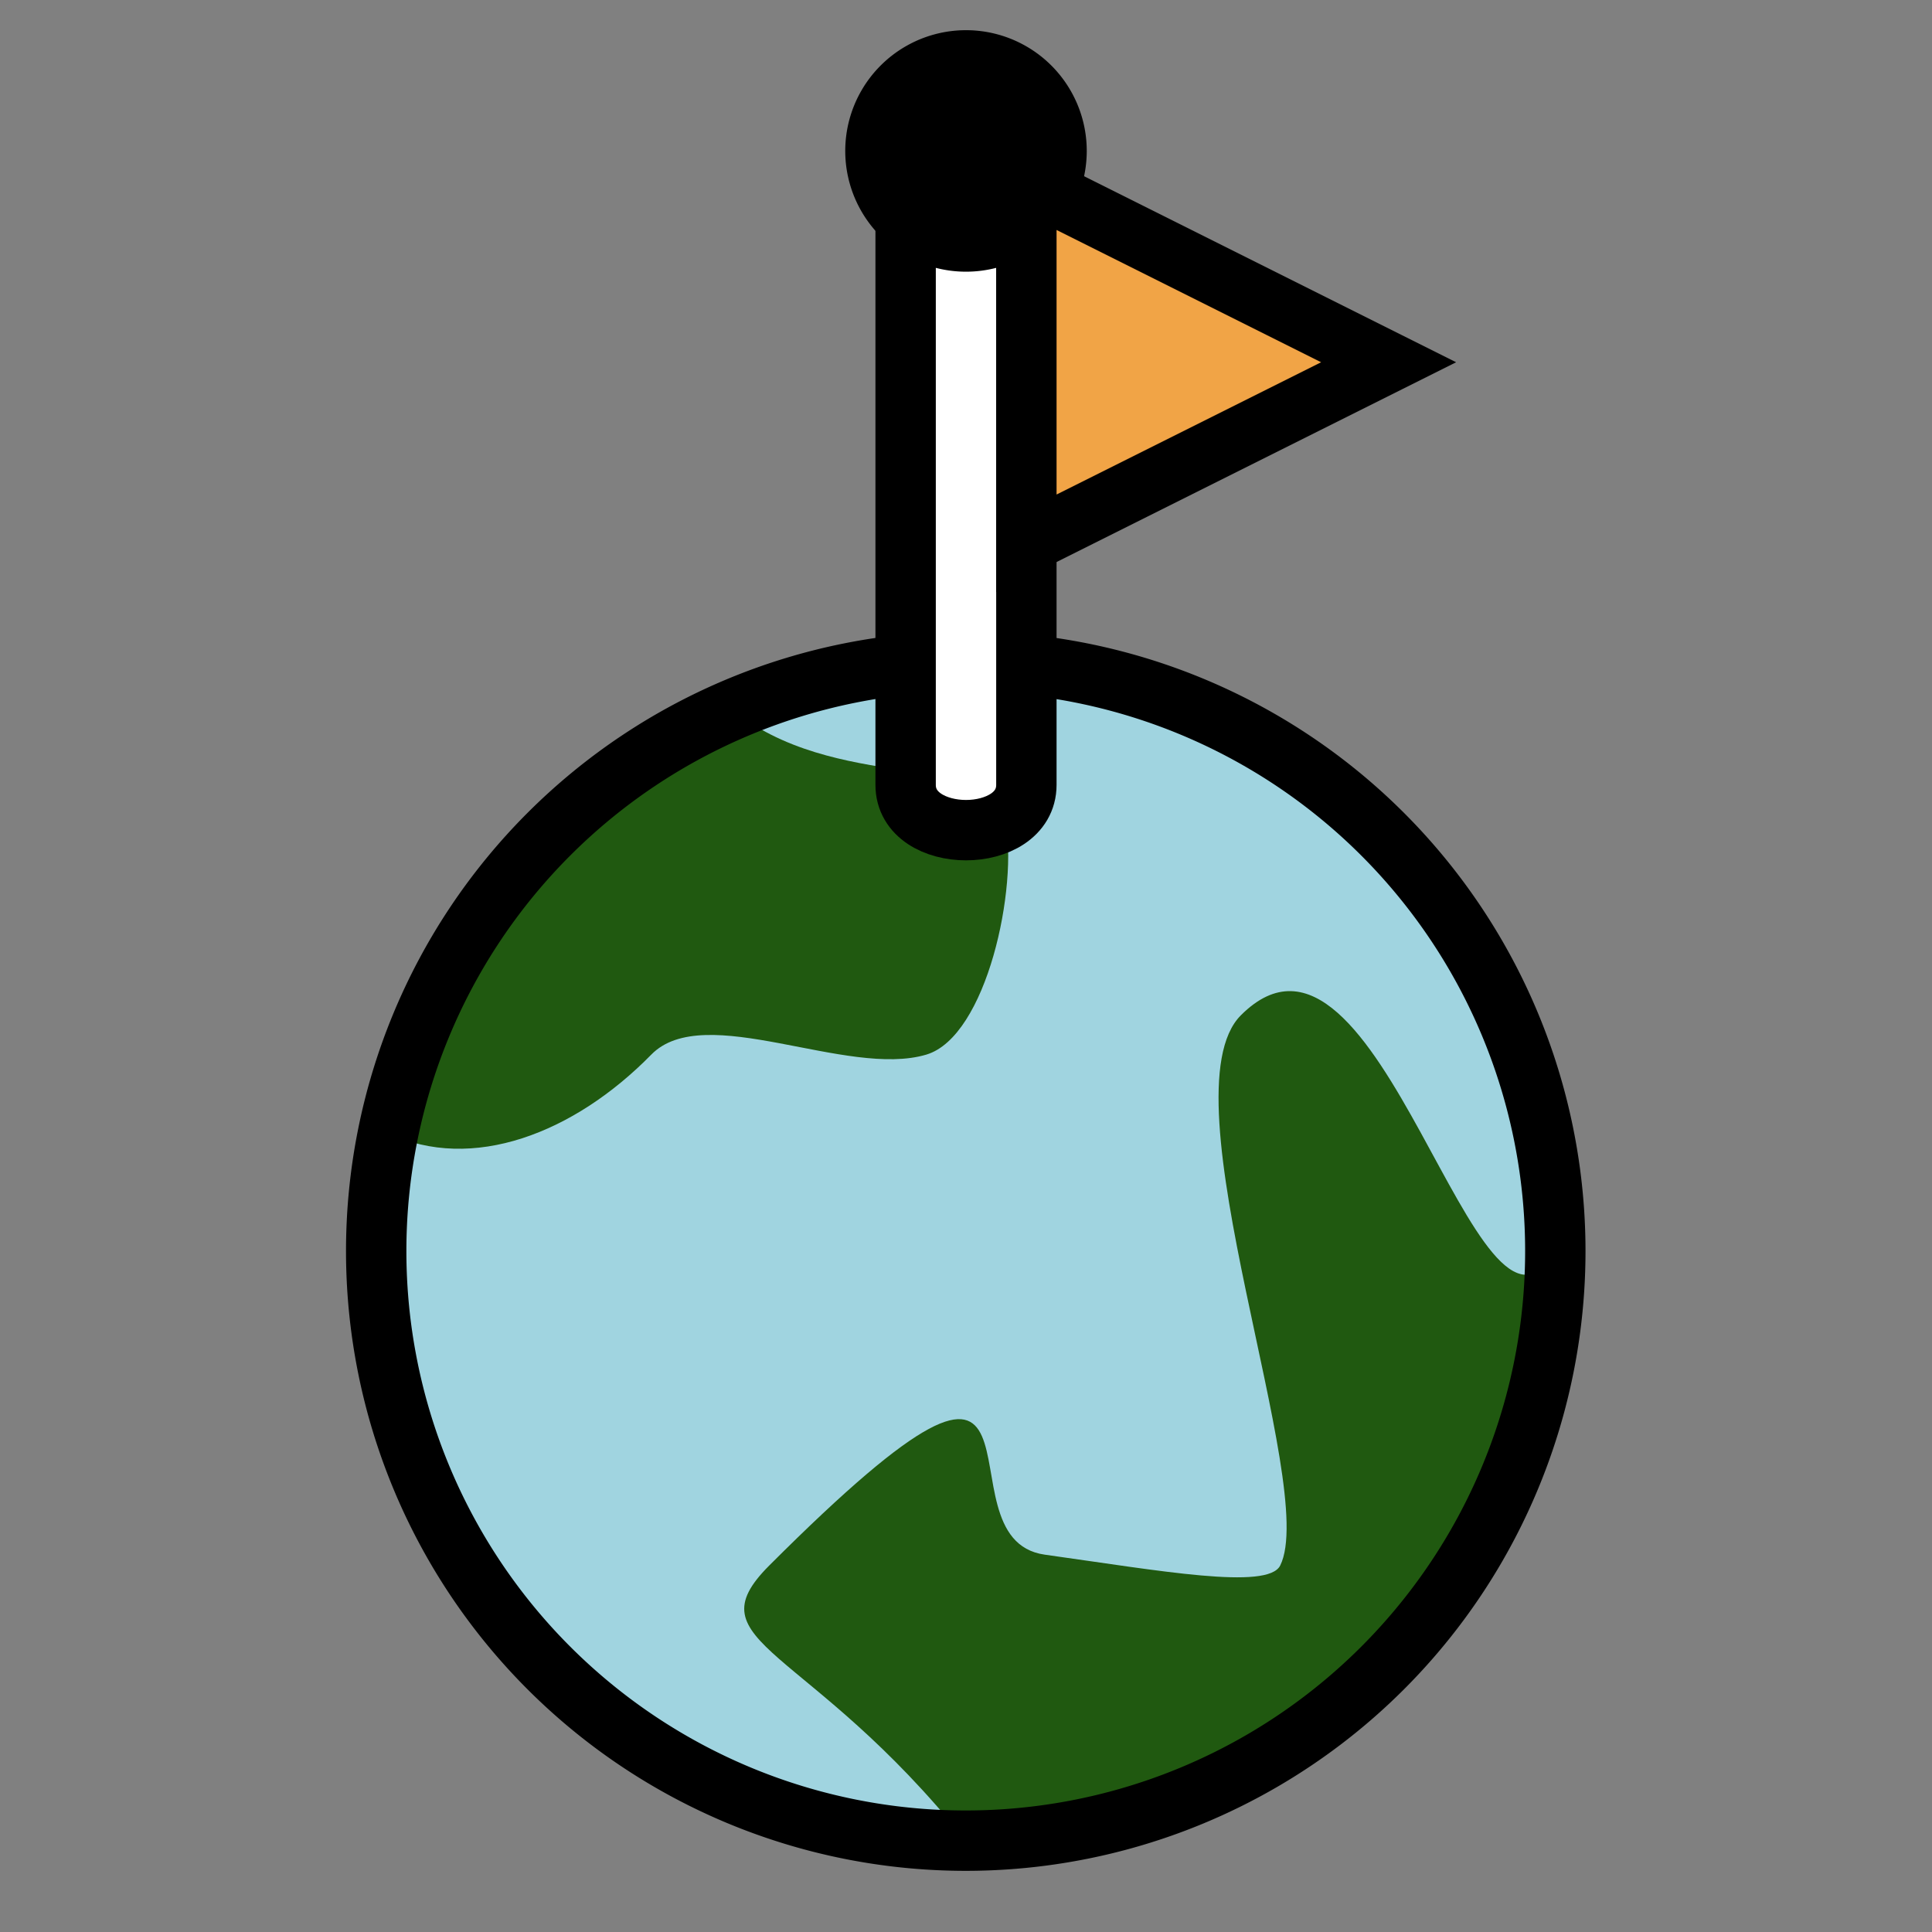 ﻿<?xml version="1.0" encoding="utf-8"?>
<!DOCTYPE svg PUBLIC "-//W3C//DTD SVG 1.1//EN" "http://www.w3.org/Graphics/SVG/1.1/DTD/svg11.dtd">
<svg xmlns:xlink="http://www.w3.org/1999/xlink" xmlns:xml="http://www.w3.org/XML/1998/namespace" x="0" y="0" width="32" height="32" overflow="hidden"
     viewBox="0, 0, 16, 16" preserveAspectRatio="xMidYMid" font-size="0" id="svg"
     xml:space="default" xmlns="http://www.w3.org/2000/svg" version="1.1">
    <rect x="0" y="0" width="16" height="16" fill="#808080" stroke="none"/>
    <defs id="def1" xml:space="default">
        <linearGradient x1="0%" y1="0%" x2="100%" y2="0%" gradientUnits="objectBoundingBox" id="linearGradient3829"
                        xml:space="default">
            <stop offset="0%" stop-color="#FFFFFF" stop-opacity="1" id="stop3835" xml:space="default"/>
            <stop offset="52.34%" stop-color="#FFB600" stop-opacity="1" id="stop3839" xml:space="default"/>
            <stop offset="100%" stop-color="#FFE45C" stop-opacity="1" id="stop3837" xml:space="default"/>
        </linearGradient>
        <linearGradient x1="8" y1="8" x2="13" y2="13.5" gradientUnits="userSpaceOnUse" xlink:href="#linearGradient3829"
                        id="linearGradient3843" xml:space="default"/>
        <linearGradient x1="8" y1="8" x2="4.212" y2="3.5" gradientUnits="userSpaceOnUse"
                        xlink:href="#linearGradient3829" id="linearGradient3845" xml:space="default"/>
        <linearGradient x1="8" y1="8" x2="9.742" y2="10.639" gradientUnits="userSpaceOnUse"
                        xlink:href="#linearGradient3829" id="linearGradient3847" xml:space="default"/>
    </defs>
    <g id="layer2" xml:space="default">
        <g transform="matrix(0.651, 0, 0, 0.651, 2.79, 5.153)" id="g2743" xml:space="default">
            <path d="M15.5 8 A7.5 7.5 0 0 1 8 15.5 A7.5 7.5 0 0 1 0.5 8 A7.5 7.5 0 0 1 8 0.5 A7.5 7.5 0 0 1 15.5 8 z"
                  display="inline" enable-background="accumulate" stroke-width="0.5" stroke-linecap="round"
                  id="path2722" xml:space="default" type="arc" cx="8" cy="8" rx="7.5" ry="7.5" marker="none"
                  overflow="visible" style="fill:#A0D4E0;"/>
            <path d="M0.652 6.5 C0.937 5.219 1.495 4.191 2.247 3.322 C2.999 2.452 3.943 1.74 5 1.09 C6.33 2.194 8.325 1.628 8.5 2.5 C8.675 3.372 8.265 5.27 7.5 5.5 C6.49 5.803 4.676 4.81 4 5.5 C3.018 6.502 1.719 7.004 0.652 6.5 z"
                  display="inline" enable-background="accumulate" stroke-width="0.5" stroke-linecap="round"
                  stroke-linejoin="round" id="path2724" xml:space="default" nodetypes="cscccsc" marker="none"
                  overflow="visible" style="fill:#205910;"/>
            <path d="M15.5 8 C15.5 12.14 12.14 15.5 8 15.5 C6 13 4.5 13 5.5 12 C9.5 8 7.546 11.658 9.006 11.862 C10.467 12.066 11.842 12.316 12 12 C12.5 11 10.5 6 11.5 5 C13.268 3.232 14.5 9.75 15.5 8 z"
                  display="inline" enable-background="accumulate" stroke-width="0.5" stroke-linecap="round"
                  id="path2726" xml:space="default" nodetypes="ccssssc" marker="none" overflow="visible"
                  style="fill:#205910;"/>
            <path d="M15.5 8 A7.5 7.5 0 0 1 8 15.5 A7.5 7.5 0 0 1 0.5 8 A7.5 7.5 0 0 1 8 0.5 A7.5 7.5 0 0 1 15.5 8 z"
                  display="inline" enable-background="accumulate" stroke="#000000" stroke-width="0.768"
                  stroke-linecap="round" id="path2728" xml:space="default" ry="7.5" rx="7.5" cy="8" cx="8" type="arc"
                  marker="none" overflow="visible" style="fill:none;"/>
        </g>
        <path d="M7.5 1.643 L8.5 1.643 L8.5 6.5 C8.5 7 7.5 7 7.5 6.5 L7.5 1.643 z" display="inline"
              enable-background="accumulate" stroke="#000000" stroke-width="0.5" stroke-linecap="round" id="rect2749"
              xml:space="default" nodetypes="ccccc" marker="none" overflow="visible" style="fill:#FFFFFF;"/>
        <path d="M4 2.75 A0.75 0.75 0 1 1 2.5 2.75 A0.75 0.75 0 1 1 4 2.75 z" display="inline"
              enable-background="accumulate" stroke="#000000" stroke-width="0.5" stroke-linecap="round"
              transform="translate(4.75, -1.5)" id="path3522" xml:space="default" type="arc" cx="3.25" cy="2.75"
              rx="0.75" ry="0.75" marker="none" overflow="visible" style="fill:#000000;"/>
        <path d="M8.5 1.5 L8.5 4.5 L11.5 3 L8.5 1.5 z" stroke="#000000" fill-rule="evenOdd" stroke-width="0.5"
              id="path3524" xml:space="default" style="fill:#F1A446;"/>
    </g>
</svg>